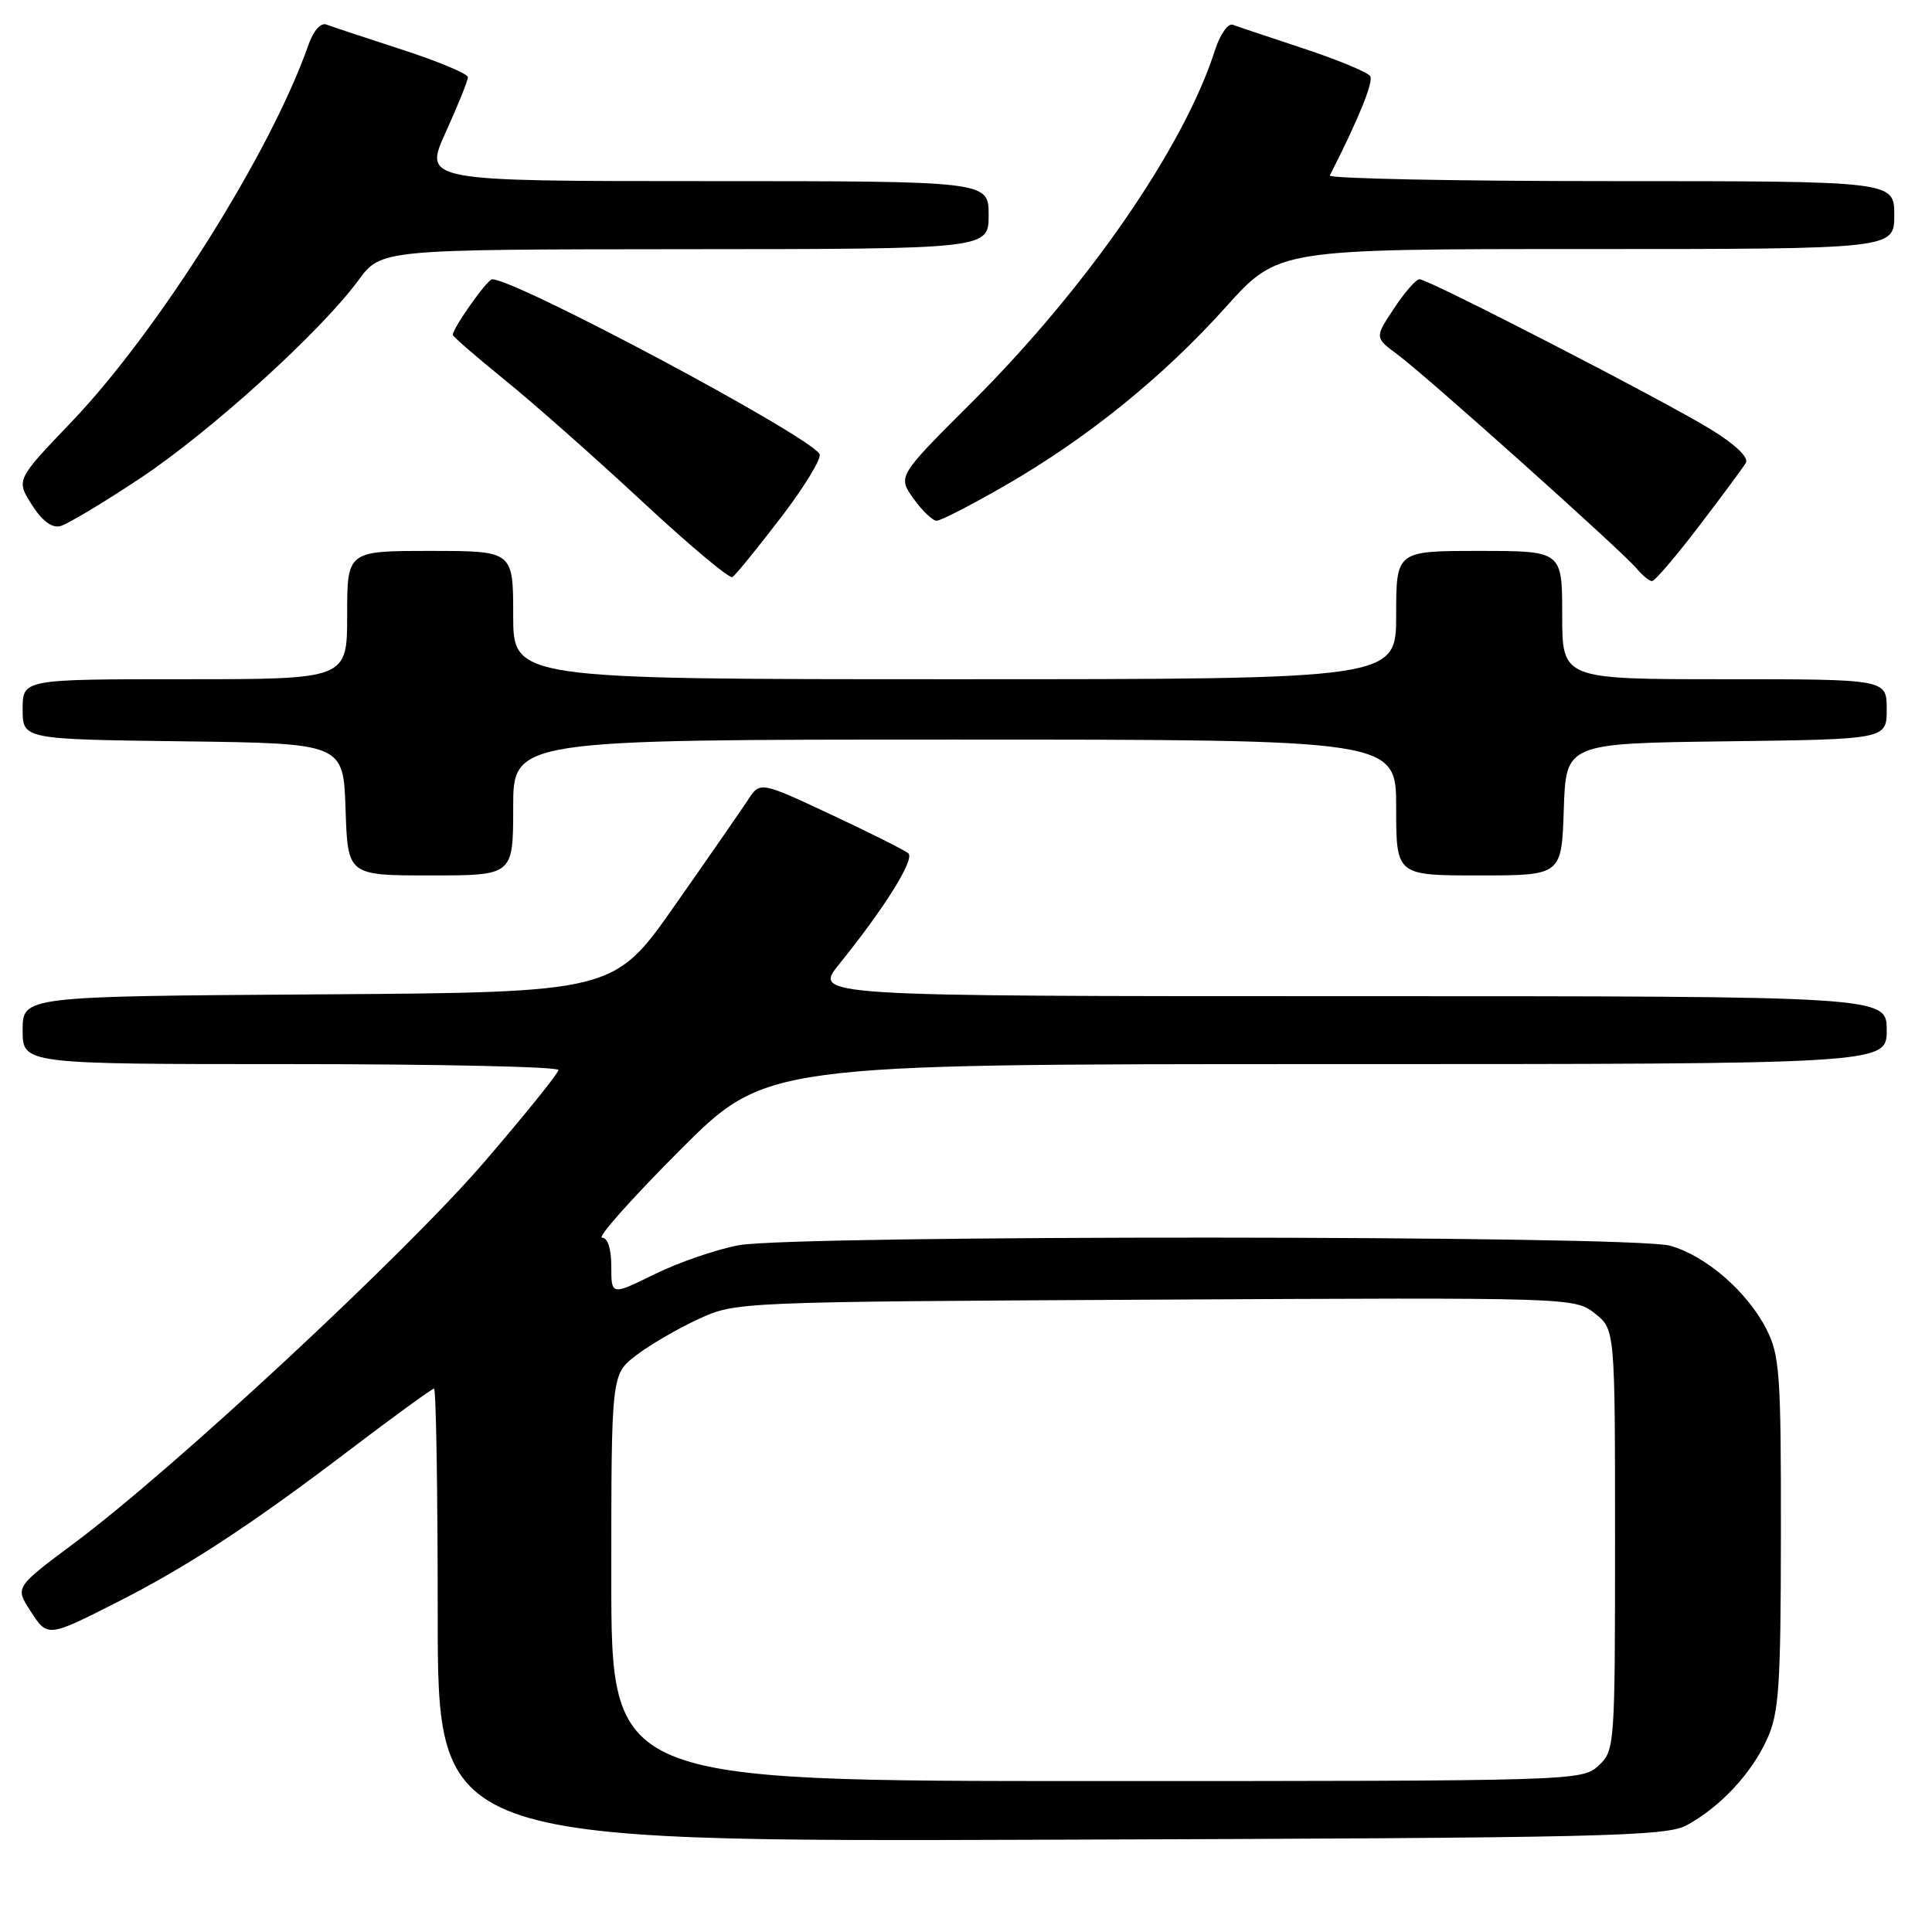 <?xml version="1.0" encoding="UTF-8" standalone="no"?>
<!DOCTYPE svg PUBLIC "-//W3C//DTD SVG 1.1//EN" "http://www.w3.org/Graphics/SVG/1.1/DTD/svg11.dtd" >
<svg xmlns="http://www.w3.org/2000/svg" xmlns:xlink="http://www.w3.org/1999/xlink" version="1.1" viewBox="0 0 256 256">
 <g >
 <path fill="currentColor"
d=" M 223.52 241.84 C 227.96 239.41 232.04 235.04 234.12 230.50 C 235.73 226.99 235.96 223.65 235.98 203.21 C 236.00 182.10 235.82 179.56 234.06 176.12 C 231.52 171.14 226.01 166.37 221.28 165.06 C 216.27 163.67 105.32 163.62 97.89 165.00 C 94.92 165.55 89.91 167.28 86.75 168.83 C 81.00 171.66 81.00 171.66 81.00 167.83 C 81.00 165.46 80.53 164.00 79.77 164.00 C 79.09 164.00 83.69 158.83 90.00 152.50 C 101.47 141.00 101.47 141.00 175.73 141.00 C 250.00 141.00 250.00 141.00 250.00 136.50 C 250.00 132.00 250.00 132.00 178.88 132.00 C 107.76 132.00 107.76 132.00 111.20 127.75 C 117.20 120.33 121.25 113.85 120.36 113.07 C 119.89 112.66 115.27 110.35 110.11 107.93 C 100.72 103.54 100.72 103.54 99.11 105.99 C 98.22 107.34 93.87 113.63 89.42 119.97 C 81.34 131.50 81.34 131.50 42.17 131.76 C 3.00 132.02 3.00 132.02 3.00 136.51 C 3.00 141.00 3.00 141.00 38.50 141.00 C 58.02 141.00 74.00 141.35 74.00 141.78 C 74.00 142.20 69.55 147.71 64.12 154.03 C 53.64 166.19 23.16 194.52 9.92 204.41 C 2.00 210.31 2.00 210.31 4.00 213.41 C 6.30 216.98 6.27 216.99 15.50 212.31 C 24.83 207.58 33.28 202.05 46.26 192.18 C 52.18 187.68 57.25 184.00 57.51 184.00 C 57.78 184.00 58.00 197.51 58.00 214.02 C 58.00 244.05 58.00 244.05 139.25 243.77 C 212.69 243.53 220.79 243.34 223.52 241.84 Z  M 68.00 107.00 C 68.00 98.00 68.00 98.00 126.50 98.00 C 185.00 98.00 185.00 98.00 185.00 107.00 C 185.00 116.00 185.00 116.00 195.96 116.00 C 206.92 116.00 206.92 116.00 207.21 107.25 C 207.50 98.50 207.50 98.50 228.75 98.23 C 250.00 97.96 250.00 97.96 250.00 93.98 C 250.00 90.00 250.00 90.00 228.50 90.00 C 207.00 90.00 207.00 90.00 207.00 81.50 C 207.00 73.00 207.00 73.00 196.00 73.00 C 185.00 73.00 185.00 73.00 185.00 81.50 C 185.00 90.00 185.00 90.00 126.50 90.00 C 68.00 90.00 68.00 90.00 68.00 81.50 C 68.00 73.00 68.00 73.00 57.00 73.00 C 46.00 73.00 46.00 73.00 46.00 81.50 C 46.00 90.00 46.00 90.00 24.50 90.00 C 3.00 90.00 3.00 90.00 3.00 93.98 C 3.00 97.96 3.00 97.96 24.25 98.23 C 45.50 98.50 45.50 98.50 45.79 107.25 C 46.08 116.00 46.08 116.00 57.04 116.00 C 68.00 116.00 68.00 116.00 68.00 107.00 Z  M 103.48 68.57 C 106.62 64.47 108.92 60.68 108.59 60.15 C 107.03 57.62 68.29 36.96 65.21 37.01 C 64.56 37.02 60.00 43.46 60.00 44.37 C 60.00 44.59 63.07 47.25 66.82 50.29 C 70.57 53.32 78.75 60.55 84.99 66.35 C 91.23 72.16 96.65 76.71 97.05 76.47 C 97.45 76.22 100.34 72.67 103.48 68.57 Z  M 225.10 69.75 C 228.15 65.76 230.95 61.98 231.33 61.34 C 231.75 60.63 229.98 58.92 226.75 56.93 C 220.61 53.14 189.30 37.00 188.09 37.00 C 187.64 37.00 186.11 38.74 184.71 40.87 C 182.15 44.73 182.15 44.73 185.17 46.97 C 188.95 49.76 215.01 73.09 216.87 75.34 C 217.63 76.25 218.54 77.00 218.90 77.00 C 219.27 77.00 222.06 73.74 225.10 69.75 Z  M 18.56 63.38 C 27.93 57.16 42.49 43.95 47.50 37.13 C 50.50 33.05 50.50 33.05 90.75 33.02 C 131.00 33.00 131.00 33.00 131.00 28.50 C 131.00 24.00 131.00 24.00 93.56 24.00 C 56.13 24.00 56.13 24.00 59.06 17.52 C 60.68 13.96 62.00 10.68 62.00 10.23 C 62.00 9.78 58.06 8.13 53.25 6.57 C 48.44 5.01 43.93 3.51 43.24 3.25 C 42.49 2.97 41.52 4.09 40.86 5.97 C 35.95 20.06 21.01 43.83 9.47 55.91 C 2.13 63.58 2.13 63.58 4.21 66.87 C 5.58 69.03 6.88 70.00 8.00 69.71 C 8.94 69.46 13.69 66.62 18.56 63.38 Z  M 133.21 64.32 C 144.10 58.04 154.14 49.92 162.46 40.65 C 169.34 33.00 169.34 33.00 210.17 33.00 C 251.00 33.00 251.00 33.00 251.00 28.50 C 251.00 24.00 251.00 24.00 213.42 24.00 C 192.75 24.00 176.00 23.66 176.21 23.25 C 180.03 15.75 182.02 10.84 181.56 10.09 C 181.24 9.58 177.27 7.93 172.74 6.43 C 168.21 4.93 163.98 3.52 163.35 3.28 C 162.72 3.05 161.65 4.58 160.98 6.68 C 156.87 19.52 144.09 38.02 128.77 53.31 C 118.94 63.11 118.94 63.11 121.04 66.06 C 122.19 67.68 123.58 69.00 124.11 69.00 C 124.65 69.00 128.75 66.89 133.21 64.32 Z  M 81.00 209.05 C 81.00 182.10 81.00 182.10 84.31 179.58 C 86.12 178.19 89.84 176.03 92.56 174.78 C 97.49 172.51 97.63 172.50 153.07 172.21 C 208.31 171.92 208.65 171.93 211.32 174.03 C 214.00 176.15 214.00 176.15 214.00 204.03 C 214.00 231.44 213.96 231.96 211.81 233.96 C 209.66 235.97 208.65 236.00 145.31 236.00 C 81.00 236.00 81.00 236.00 81.00 209.05 Z "/>
</g>
</svg>